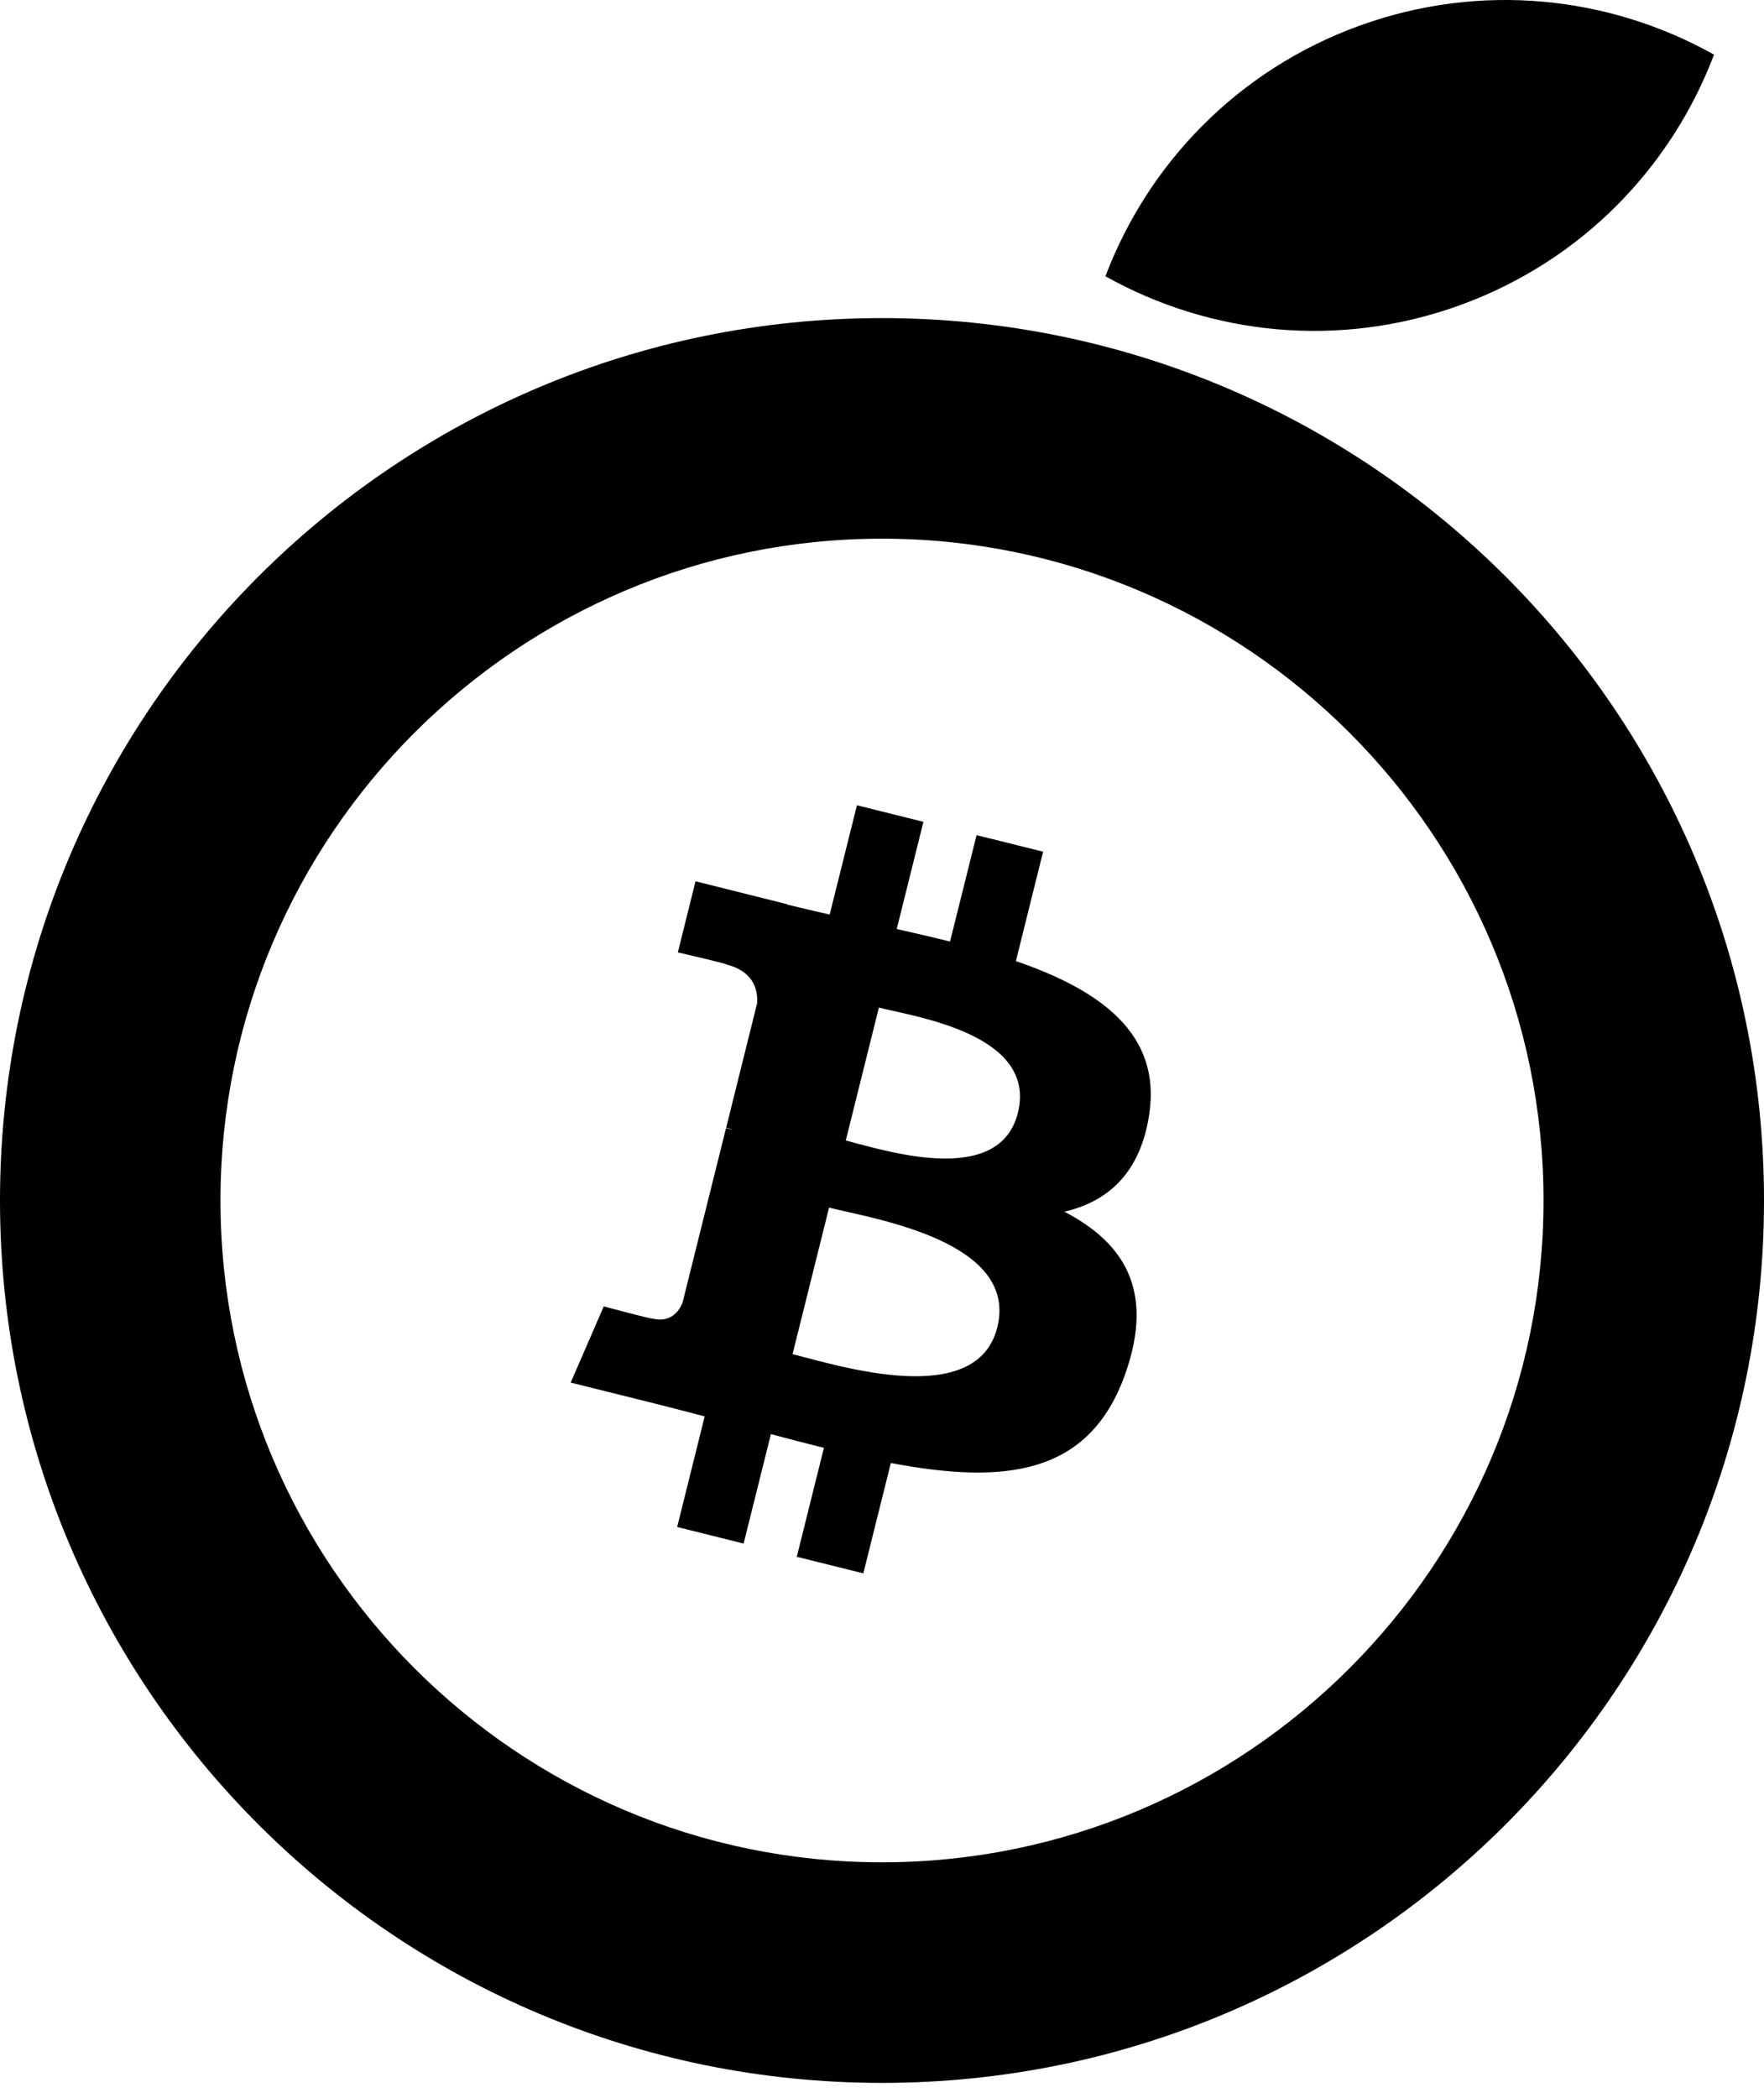 <svg width="90" height="107" viewBox="0 0 90 107" fill="none" xmlns="http://www.w3.org/2000/svg">
<g clip-path="url(#clip0_6013_1712)">
<path d="M74.515 15.555C80.722 13.294 85.278 8.515 87.45 2.786C82.107 -0.204 75.541 -0.937 69.334 1.32C63.127 3.581 58.571 8.36 56.399 14.089C61.742 17.079 68.308 17.812 74.515 15.555Z" fill="black"/>
<path d="M45 27.471C63.609 27.471 78.751 42.613 78.751 61.222C78.751 79.832 63.609 94.973 45 94.973C26.39 94.973 11.249 79.832 11.249 61.222C11.249 42.613 26.39 27.471 45 27.471ZM45 16.222C20.149 16.222 0 36.371 0 61.222C0 86.073 20.149 106.222 45 106.222C69.851 106.222 90 86.073 90 61.222C90 36.371 69.851 16.222 45 16.222Z" fill="black"/>
<path d="M58.636 56.817C59.254 52.701 56.117 50.486 51.831 49.013L53.22 43.434L49.825 42.59L48.471 48.017C47.58 47.794 46.662 47.585 45.752 47.377L47.113 41.911L43.722 41.066L42.33 46.64C41.593 46.471 40.868 46.305 40.162 46.131V46.112L35.486 44.943L34.584 48.569C34.584 48.569 37.103 49.148 37.049 49.182C38.422 49.526 38.673 50.436 38.63 51.158L37.049 57.511C37.145 57.534 37.265 57.569 37.4 57.623C37.288 57.596 37.164 57.565 37.041 57.534L34.823 66.434C34.653 66.851 34.229 67.48 33.268 67.24C33.303 67.29 30.803 66.623 30.803 66.623L29.117 70.508L33.534 71.607C34.356 71.812 35.162 72.028 35.953 72.232L34.549 77.872L37.94 78.717L39.332 73.135C40.258 73.386 41.157 73.617 42.037 73.837L40.652 79.392L44.047 80.237L45.451 74.609C51.237 75.704 55.593 75.26 57.425 70.026C58.902 65.809 57.352 63.379 54.304 61.793C56.522 61.28 58.193 59.822 58.636 56.809V56.817ZM50.882 67.692C49.833 71.908 42.735 69.628 40.436 69.057L42.299 61.585C44.598 62.16 51.978 63.298 50.882 67.692ZM51.932 56.755C50.975 60.59 45.069 58.642 43.151 58.163L44.841 51.385C46.758 51.864 52.927 52.755 51.932 56.755Z" fill="black"/>
</g>
<defs>
<clipPath id="clip0_6013_1712">
<rect width="90" height="106.222" fill="white"/>
</clipPath>
</defs>
</svg>
